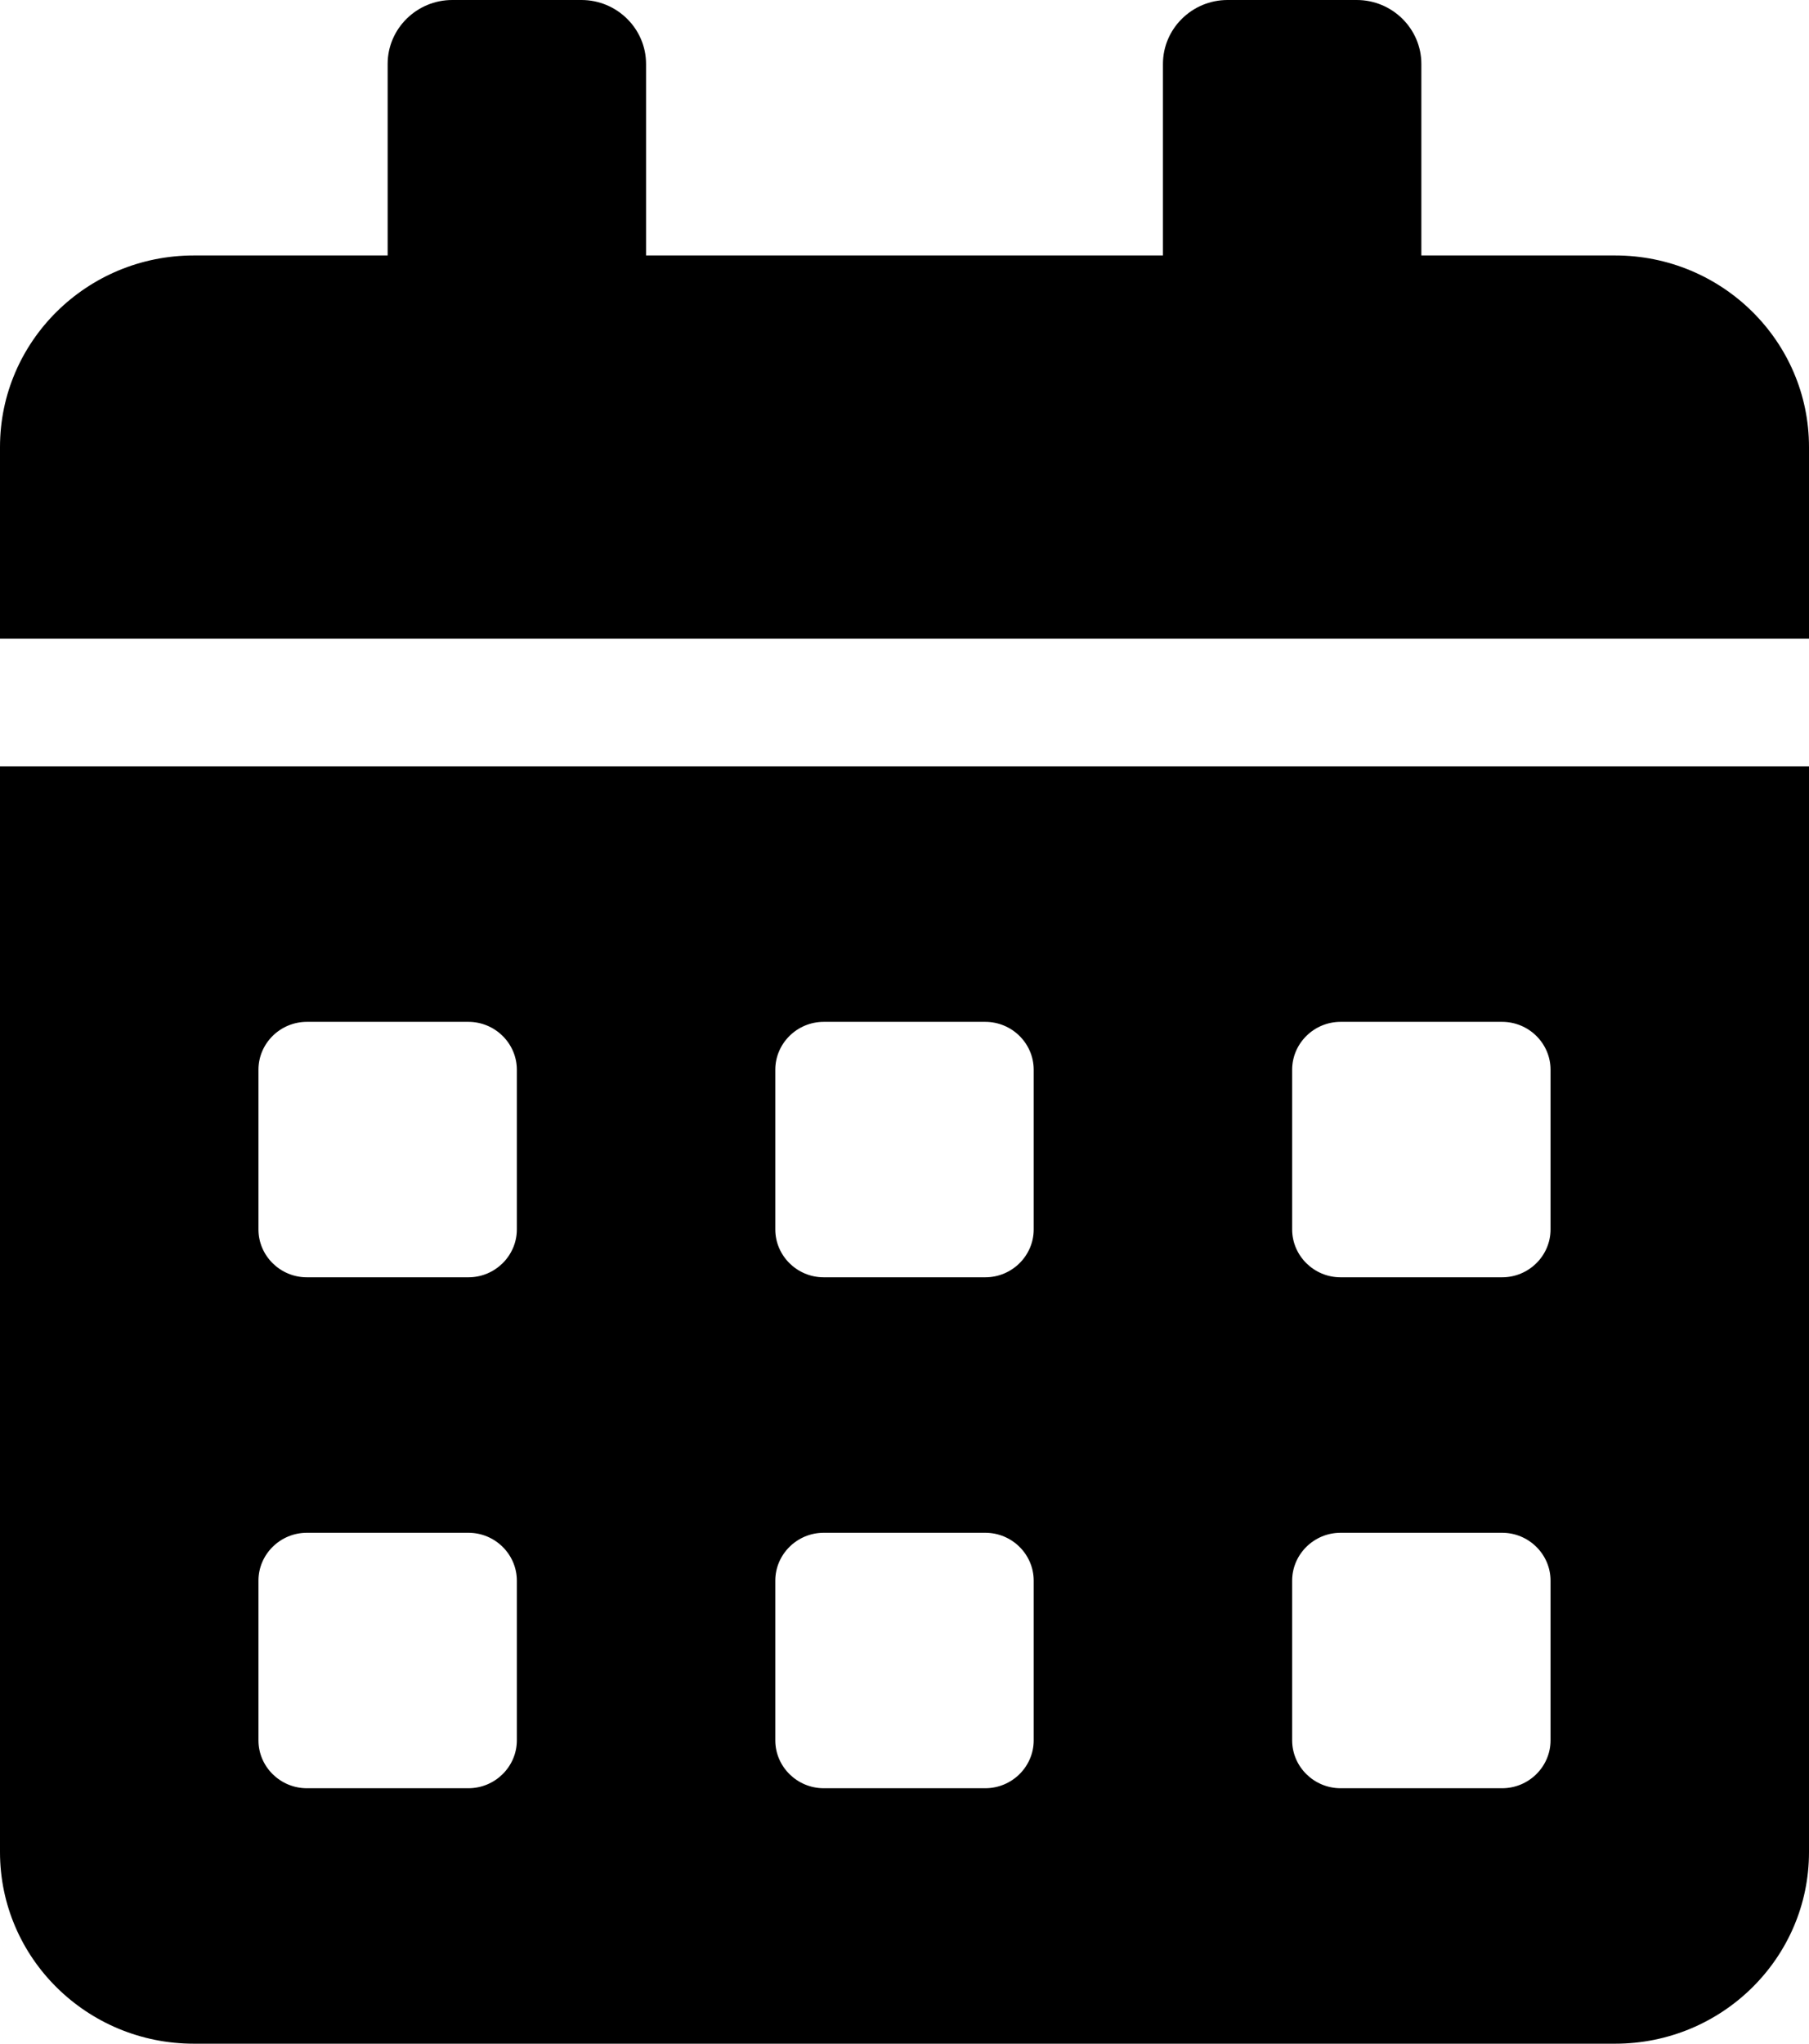 <svg width="31" height="35" viewBox="0 0 31 35" fill="none" xmlns="http://www.w3.org/2000/svg">
<path d="M0 31.719C0 33.53 1.488 35 3.321 35H27.679C29.512 35 31 33.53 31 31.719V13.125H0V31.719ZM22.143 18.32C22.143 17.869 22.517 17.5 22.973 17.5H25.741C26.198 17.5 26.571 17.869 26.571 18.32V21.055C26.571 21.506 26.198 21.875 25.741 21.875H22.973C22.517 21.875 22.143 21.506 22.143 21.055V18.32ZM22.143 27.07C22.143 26.619 22.517 26.25 22.973 26.25H25.741C26.198 26.25 26.571 26.619 26.571 27.07V29.805C26.571 30.256 26.198 30.625 25.741 30.625H22.973C22.517 30.625 22.143 30.256 22.143 29.805V27.07ZM13.286 18.32C13.286 17.869 13.659 17.5 14.116 17.5H16.884C17.341 17.5 17.714 17.869 17.714 18.32V21.055C17.714 21.506 17.341 21.875 16.884 21.875H14.116C13.659 21.875 13.286 21.506 13.286 21.055V18.32ZM13.286 27.07C13.286 26.619 13.659 26.25 14.116 26.25H16.884C17.341 26.25 17.714 26.619 17.714 27.07V29.805C17.714 30.256 17.341 30.625 16.884 30.625H14.116C13.659 30.625 13.286 30.256 13.286 29.805V27.07ZM4.429 18.32C4.429 17.869 4.802 17.5 5.259 17.5H8.027C8.483 17.5 8.857 17.869 8.857 18.32V21.055C8.857 21.506 8.483 21.875 8.027 21.875H5.259C4.802 21.875 4.429 21.506 4.429 21.055V18.32ZM4.429 27.07C4.429 26.619 4.802 26.25 5.259 26.25H8.027C8.483 26.25 8.857 26.619 8.857 27.07V29.805C8.857 30.256 8.483 30.625 8.027 30.625H5.259C4.802 30.625 4.429 30.256 4.429 29.805V27.07ZM27.679 4.375H24.357V1.094C24.357 0.492 23.859 0 23.25 0H21.036C20.427 0 19.929 0.492 19.929 1.094V4.375H11.071V1.094C11.071 0.492 10.573 0 9.964 0H7.75C7.141 0 6.643 0.492 6.643 1.094V4.375H3.321C1.488 4.375 0 5.845 0 7.656V10.938H31V7.656C31 5.845 29.512 4.375 27.679 4.375Z" fill="black"/>
</svg>
